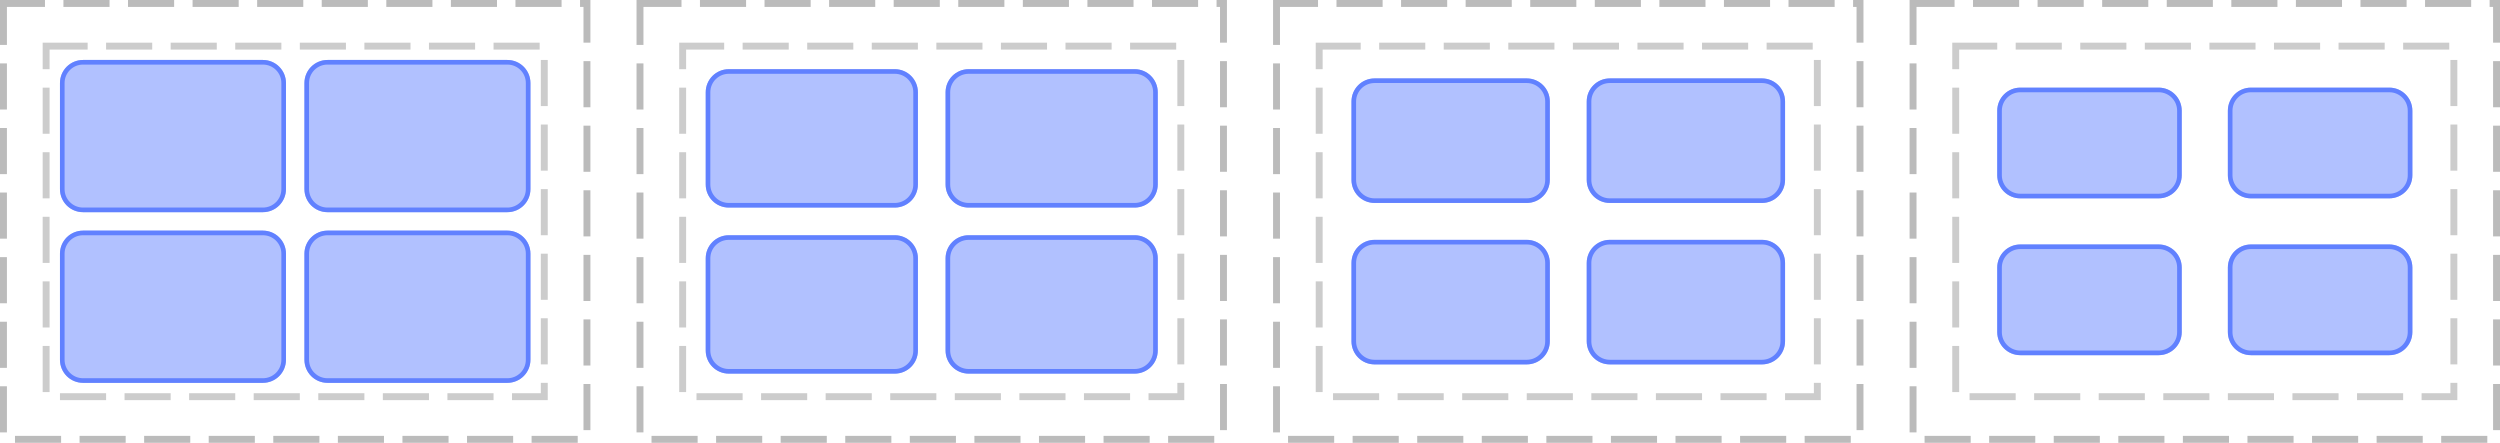 <?xml version="1.0" encoding="UTF-8"?>
<svg xmlns="http://www.w3.org/2000/svg" xmlns:xlink="http://www.w3.org/1999/xlink" width="542pt" height="96pt" viewBox="0 0 542 96" version="1.1">
<defs>
<clipPath id="clip1">
  <path d="M 13 13 L 62 13 L 62 46 L 13 46 Z M 13 13 "/>
</clipPath>
<clipPath id="clip2">
  <path d="M 13 18 C 13 15.238 15.238 13 18 13 L 57 13 C 59.762 13 62 15.238 62 18 L 62 41 C 62 43.762 59.762 46 57 46 L 18 46 C 15.238 46 13 43.762 13 41 Z M 13 18 "/>
</clipPath>
<clipPath id="clip3">
  <path d="M 13 50 L 62 50 L 62 83 L 13 83 Z M 13 50 "/>
</clipPath>
<clipPath id="clip4">
  <path d="M 13 55 C 13 52.238 15.238 50 18 50 L 57 50 C 59.762 50 62 52.238 62 55 L 62 78 C 62 80.762 59.762 83 57 83 L 18 83 C 15.238 83 13 80.762 13 78 Z M 13 55 "/>
</clipPath>
<clipPath id="clip5">
  <path d="M 66 13 L 115 13 L 115 46 L 66 46 Z M 66 13 "/>
</clipPath>
<clipPath id="clip6">
  <path d="M 66 18 C 66 15.238 68.238 13 71 13 L 110 13 C 112.762 13 115 15.238 115 18 L 115 41 C 115 43.762 112.762 46 110 46 L 71 46 C 68.238 46 66 43.762 66 41 Z M 66 18 "/>
</clipPath>
<clipPath id="clip7">
  <path d="M 66 50 L 115 50 L 115 83 L 66 83 Z M 66 50 "/>
</clipPath>
<clipPath id="clip8">
  <path d="M 66 55 C 66 52.238 68.238 50 71 50 L 110 50 C 112.762 50 115 52.238 115 55 L 115 78 C 115 80.762 112.762 83 110 83 L 71 83 C 68.238 83 66 80.762 66 78 Z M 66 55 "/>
</clipPath>
<clipPath id="clip9">
  <path d="M 153 15 L 199 15 L 199 45 L 153 45 Z M 153 15 "/>
</clipPath>
<clipPath id="clip10">
  <path d="M 153 20 C 153 17.238 155.238 15 158 15 L 194 15 C 196.762 15 199 17.238 199 20 L 199 40 C 199 42.762 196.762 45 194 45 L 158 45 C 155.238 45 153 42.762 153 40 Z M 153 20 "/>
</clipPath>
<clipPath id="clip11">
  <path d="M 153 51 L 199 51 L 199 81 L 153 81 Z M 153 51 "/>
</clipPath>
<clipPath id="clip12">
  <path d="M 153 56 C 153 53.238 155.238 51 158 51 L 194 51 C 196.762 51 199 53.238 199 56 L 199 76 C 199 78.762 196.762 81 194 81 L 158 81 C 155.238 81 153 78.762 153 76 Z M 153 56 "/>
</clipPath>
<clipPath id="clip13">
  <path d="M 205 15 L 251 15 L 251 45 L 205 45 Z M 205 15 "/>
</clipPath>
<clipPath id="clip14">
  <path d="M 205 20 C 205 17.238 207.238 15 210 15 L 246 15 C 248.762 15 251 17.238 251 20 L 251 40 C 251 42.762 248.762 45 246 45 L 210 45 C 207.238 45 205 42.762 205 40 Z M 205 20 "/>
</clipPath>
<clipPath id="clip15">
  <path d="M 205 51 L 251 51 L 251 81 L 205 81 Z M 205 51 "/>
</clipPath>
<clipPath id="clip16">
  <path d="M 205 56 C 205 53.238 207.238 51 210 51 L 246 51 C 248.762 51 251 53.238 251 56 L 251 76 C 251 78.762 248.762 81 246 81 L 210 81 C 207.238 81 205 78.762 205 76 Z M 205 56 "/>
</clipPath>
<clipPath id="clip17">
  <path d="M 293 17 L 336 17 L 336 44 L 293 44 Z M 293 17 "/>
</clipPath>
<clipPath id="clip18">
  <path d="M 293 22 C 293 19.238 295.238 17 298 17 L 331 17 C 333.762 17 336 19.238 336 22 L 336 39 C 336 41.762 333.762 44 331 44 L 298 44 C 295.238 44 293 41.762 293 39 Z M 293 22 "/>
</clipPath>
<clipPath id="clip19">
  <path d="M 293 52 L 336 52 L 336 79 L 293 79 Z M 293 52 "/>
</clipPath>
<clipPath id="clip20">
  <path d="M 293 57 C 293 54.238 295.238 52 298 52 L 331 52 C 333.762 52 336 54.238 336 57 L 336 74 C 336 76.762 333.762 79 331 79 L 298 79 C 295.238 79 293 76.762 293 74 Z M 293 57 "/>
</clipPath>
<clipPath id="clip21">
  <path d="M 344 17 L 387 17 L 387 44 L 344 44 Z M 344 17 "/>
</clipPath>
<clipPath id="clip22">
  <path d="M 344 22 C 344 19.238 346.238 17 349 17 L 382 17 C 384.762 17 387 19.238 387 22 L 387 39 C 387 41.762 384.762 44 382 44 L 349 44 C 346.238 44 344 41.762 344 39 Z M 344 22 "/>
</clipPath>
<clipPath id="clip23">
  <path d="M 344 52 L 387 52 L 387 79 L 344 79 Z M 344 52 "/>
</clipPath>
<clipPath id="clip24">
  <path d="M 344 57 C 344 54.238 346.238 52 349 52 L 382 52 C 384.762 52 387 54.238 387 57 L 387 74 C 387 76.762 384.762 79 382 79 L 349 79 C 346.238 79 344 76.762 344 74 Z M 344 57 "/>
</clipPath>
<clipPath id="clip25">
  <path d="M 433 19 L 473 19 L 473 43 L 433 43 Z M 433 19 "/>
</clipPath>
<clipPath id="clip26">
  <path d="M 433 24 C 433 21.238 435.238 19 438 19 L 468 19 C 470.762 19 473 21.238 473 24 L 473 38 C 473 40.762 470.762 43 468 43 L 438 43 C 435.238 43 433 40.762 433 38 Z M 433 24 "/>
</clipPath>
<clipPath id="clip27">
  <path d="M 433 53 L 473 53 L 473 77 L 433 77 Z M 433 53 "/>
</clipPath>
<clipPath id="clip28">
  <path d="M 433 58 C 433 55.238 435.238 53 438 53 L 468 53 C 470.762 53 473 55.238 473 58 L 473 72 C 473 74.762 470.762 77 468 77 L 438 77 C 435.238 77 433 74.762 433 72 Z M 433 58 "/>
</clipPath>
<clipPath id="clip29">
  <path d="M 483 19 L 523 19 L 523 43 L 483 43 Z M 483 19 "/>
</clipPath>
<clipPath id="clip30">
  <path d="M 483 24 C 483 21.238 485.238 19 488 19 L 518 19 C 520.762 19 523 21.238 523 24 L 523 38 C 523 40.762 520.762 43 518 43 L 488 43 C 485.238 43 483 40.762 483 38 Z M 483 24 "/>
</clipPath>
<clipPath id="clip31">
  <path d="M 483 53 L 523 53 L 523 77 L 483 77 Z M 483 53 "/>
</clipPath>
<clipPath id="clip32">
  <path d="M 483 58 C 483 55.238 485.238 53 488 53 L 518 53 C 520.762 53 523 55.238 523 58 L 523 72 C 523 74.762 520.762 77 518 77 L 488 77 C 485.238 77 483 74.762 483 72 Z M 483 58 "/>
</clipPath>
</defs>
<g id="surface2">
<path style="fill:none;stroke-width:1.5;stroke-linecap:butt;stroke-linejoin:miter;stroke:rgb(0%,0%,0%);stroke-opacity:0.267;stroke-dasharray:10,4;stroke-dashoffset:1;stroke-miterlimit:10;" d="M 0.75 0.75 L 127.25 0.75 L 127.25 95.25 L 0.75 95.25 Z M 0.75 0.75 "/>
<path style="fill:none;stroke-width:1.5;stroke-linecap:butt;stroke-linejoin:miter;stroke:rgb(0%,0%,0%);stroke-opacity:0.2;stroke-dasharray:10,4;stroke-dashoffset:1;stroke-miterlimit:10;" d="M 10 10 L 118 10 L 118 86 L 10 86 Z M 10 10 "/>
<path style="fill:none;stroke-width:1.5;stroke-linecap:butt;stroke-linejoin:miter;stroke:rgb(0%,0%,0%);stroke-opacity:0.267;stroke-dasharray:10,4;stroke-dashoffset:1;stroke-miterlimit:10;" d="M 138.75 0.75 L 265.25 0.75 L 265.25 95.25 L 138.75 95.25 Z M 138.75 0.75 "/>
<path style="fill:none;stroke-width:1.5;stroke-linecap:butt;stroke-linejoin:miter;stroke:rgb(0%,0%,0%);stroke-opacity:0.2;stroke-dasharray:10,4;stroke-dashoffset:1;stroke-miterlimit:10;" d="M 148 10 L 256 10 L 256 86 L 148 86 Z M 148 10 "/>
<path style="fill:none;stroke-width:1.5;stroke-linecap:butt;stroke-linejoin:miter;stroke:rgb(0%,0%,0%);stroke-opacity:0.267;stroke-dasharray:10,4;stroke-dashoffset:1;stroke-miterlimit:10;" d="M 276.75 0.75 L 403.25 0.75 L 403.25 95.25 L 276.75 95.25 Z M 276.75 0.75 "/>
<path style="fill:none;stroke-width:1.5;stroke-linecap:butt;stroke-linejoin:miter;stroke:rgb(0%,0%,0%);stroke-opacity:0.2;stroke-dasharray:10,4;stroke-dashoffset:1;stroke-miterlimit:10;" d="M 286 10 L 394 10 L 394 86 L 286 86 Z M 286 10 "/>
<path style="fill:none;stroke-width:1.5;stroke-linecap:butt;stroke-linejoin:miter;stroke:rgb(0%,0%,0%);stroke-opacity:0.267;stroke-dasharray:10,4;stroke-dashoffset:1;stroke-miterlimit:10;" d="M 414.75 0.75 L 541.25 0.75 L 541.25 95.25 L 414.75 95.25 Z M 414.75 0.75 "/>
<path style="fill:none;stroke-width:1.5;stroke-linecap:butt;stroke-linejoin:miter;stroke:rgb(0%,0%,0%);stroke-opacity:0.2;stroke-dasharray:10,4;stroke-dashoffset:1;stroke-miterlimit:10;" d="M 424 10 L 532 10 L 532 86 L 424 86 Z M 424 10 "/>
<g clip-path="url(#clip1)" clip-rule="nonzero">
<g clip-path="url(#clip2)" clip-rule="nonzero">
<rect x="0" y="0" width="542" height="96" style="fill:rgb(38.039%,50.588%,100%);fill-opacity:0.49;stroke:none;"/>
<path style="fill:none;stroke-width:2;stroke-linecap:butt;stroke-linejoin:miter;stroke:rgb(38.039%,50.588%,100%);stroke-opacity:1;stroke-miterlimit:10;" d="M 1 6 C 1 3.238 3.238 1 6 1 L 45 1 C 47.762 1 50 3.238 50 6 L 50 29 C 50 31.762 47.762 34 45 34 L 6 34 C 3.238 34 1 31.762 1 29 Z M 1 6 " transform="matrix(1,0,0,1,12,12)"/>
</g>
</g>
<g clip-path="url(#clip3)" clip-rule="nonzero">
<g clip-path="url(#clip4)" clip-rule="nonzero">
<rect x="0" y="0" width="542" height="96" style="fill:rgb(38.039%,50.588%,100%);fill-opacity:0.49;stroke:none;"/>
<path style="fill:none;stroke-width:2;stroke-linecap:butt;stroke-linejoin:miter;stroke:rgb(38.039%,50.588%,100%);stroke-opacity:1;stroke-miterlimit:10;" d="M 1 6 C 1 3.238 3.238 1 6 1 L 45 1 C 47.762 1 50 3.238 50 6 L 50 29 C 50 31.762 47.762 34 45 34 L 6 34 C 3.238 34 1 31.762 1 29 Z M 1 6 " transform="matrix(1,0,0,1,12,49)"/>
</g>
</g>
<g clip-path="url(#clip5)" clip-rule="nonzero">
<g clip-path="url(#clip6)" clip-rule="nonzero">
<rect x="0" y="0" width="542" height="96" style="fill:rgb(38.039%,50.588%,100%);fill-opacity:0.49;stroke:none;"/>
<path style="fill:none;stroke-width:2;stroke-linecap:butt;stroke-linejoin:miter;stroke:rgb(38.039%,50.588%,100%);stroke-opacity:1;stroke-miterlimit:10;" d="M 1 6 C 1 3.238 3.238 1 6 1 L 45 1 C 47.762 1 50 3.238 50 6 L 50 29 C 50 31.762 47.762 34 45 34 L 6 34 C 3.238 34 1 31.762 1 29 Z M 1 6 " transform="matrix(1,0,0,1,65,12)"/>
</g>
</g>
<g clip-path="url(#clip7)" clip-rule="nonzero">
<g clip-path="url(#clip8)" clip-rule="nonzero">
<rect x="0" y="0" width="542" height="96" style="fill:rgb(38.039%,50.588%,100%);fill-opacity:0.49;stroke:none;"/>
<path style="fill:none;stroke-width:2;stroke-linecap:butt;stroke-linejoin:miter;stroke:rgb(38.039%,50.588%,100%);stroke-opacity:1;stroke-miterlimit:10;" d="M 1 6 C 1 3.238 3.238 1 6 1 L 45 1 C 47.762 1 50 3.238 50 6 L 50 29 C 50 31.762 47.762 34 45 34 L 6 34 C 3.238 34 1 31.762 1 29 Z M 1 6 " transform="matrix(1,0,0,1,65,49)"/>
</g>
</g>
<g clip-path="url(#clip9)" clip-rule="nonzero">
<g clip-path="url(#clip10)" clip-rule="nonzero">
<rect x="0" y="0" width="542" height="96" style="fill:rgb(38.039%,50.588%,100%);fill-opacity:0.49;stroke:none;"/>
<path style="fill:none;stroke-width:2;stroke-linecap:butt;stroke-linejoin:miter;stroke:rgb(38.039%,50.588%,100%);stroke-opacity:1;stroke-miterlimit:10;" d="M 1 6 C 1 3.238 3.238 1 6 1 L 42 1 C 44.762 1 47 3.238 47 6 L 47 26 C 47 28.762 44.762 31 42 31 L 6 31 C 3.238 31 1 28.762 1 26 Z M 1 6 " transform="matrix(1,0,0,1,152,14)"/>
</g>
</g>
<g clip-path="url(#clip11)" clip-rule="nonzero">
<g clip-path="url(#clip12)" clip-rule="nonzero">
<rect x="0" y="0" width="542" height="96" style="fill:rgb(38.039%,50.588%,100%);fill-opacity:0.49;stroke:none;"/>
<path style="fill:none;stroke-width:2;stroke-linecap:butt;stroke-linejoin:miter;stroke:rgb(38.039%,50.588%,100%);stroke-opacity:1;stroke-miterlimit:10;" d="M 1 6 C 1 3.238 3.238 1 6 1 L 42 1 C 44.762 1 47 3.238 47 6 L 47 26 C 47 28.762 44.762 31 42 31 L 6 31 C 3.238 31 1 28.762 1 26 Z M 1 6 " transform="matrix(1,0,0,1,152,50)"/>
</g>
</g>
<g clip-path="url(#clip13)" clip-rule="nonzero">
<g clip-path="url(#clip14)" clip-rule="nonzero">
<rect x="0" y="0" width="542" height="96" style="fill:rgb(38.039%,50.588%,100%);fill-opacity:0.49;stroke:none;"/>
<path style="fill:none;stroke-width:2;stroke-linecap:butt;stroke-linejoin:miter;stroke:rgb(38.039%,50.588%,100%);stroke-opacity:1;stroke-miterlimit:10;" d="M 1 6 C 1 3.238 3.238 1 6 1 L 42 1 C 44.762 1 47 3.238 47 6 L 47 26 C 47 28.762 44.762 31 42 31 L 6 31 C 3.238 31 1 28.762 1 26 Z M 1 6 " transform="matrix(1,0,0,1,204,14)"/>
</g>
</g>
<g clip-path="url(#clip15)" clip-rule="nonzero">
<g clip-path="url(#clip16)" clip-rule="nonzero">
<rect x="0" y="0" width="542" height="96" style="fill:rgb(38.039%,50.588%,100%);fill-opacity:0.49;stroke:none;"/>
<path style="fill:none;stroke-width:2;stroke-linecap:butt;stroke-linejoin:miter;stroke:rgb(38.039%,50.588%,100%);stroke-opacity:1;stroke-miterlimit:10;" d="M 1 6 C 1 3.238 3.238 1 6 1 L 42 1 C 44.762 1 47 3.238 47 6 L 47 26 C 47 28.762 44.762 31 42 31 L 6 31 C 3.238 31 1 28.762 1 26 Z M 1 6 " transform="matrix(1,0,0,1,204,50)"/>
</g>
</g>
<g clip-path="url(#clip17)" clip-rule="nonzero">
<g clip-path="url(#clip18)" clip-rule="nonzero">
<rect x="0" y="0" width="542" height="96" style="fill:rgb(38.039%,50.588%,100%);fill-opacity:0.49;stroke:none;"/>
<path style="fill:none;stroke-width:2;stroke-linecap:butt;stroke-linejoin:miter;stroke:rgb(38.039%,50.588%,100%);stroke-opacity:1;stroke-miterlimit:10;" d="M 1 6 C 1 3.238 3.238 1 6 1 L 39 1 C 41.762 1 44 3.238 44 6 L 44 23 C 44 25.762 41.762 28 39 28 L 6 28 C 3.238 28 1 25.762 1 23 Z M 1 6 " transform="matrix(1,0,0,1,292,16)"/>
</g>
</g>
<g clip-path="url(#clip19)" clip-rule="nonzero">
<g clip-path="url(#clip20)" clip-rule="nonzero">
<rect x="0" y="0" width="542" height="96" style="fill:rgb(38.039%,50.588%,100%);fill-opacity:0.49;stroke:none;"/>
<path style="fill:none;stroke-width:2;stroke-linecap:butt;stroke-linejoin:miter;stroke:rgb(38.039%,50.588%,100%);stroke-opacity:1;stroke-miterlimit:10;" d="M 1 6 C 1 3.238 3.238 1 6 1 L 39 1 C 41.762 1 44 3.238 44 6 L 44 23 C 44 25.762 41.762 28 39 28 L 6 28 C 3.238 28 1 25.762 1 23 Z M 1 6 " transform="matrix(1,0,0,1,292,51)"/>
</g>
</g>
<g clip-path="url(#clip21)" clip-rule="nonzero">
<g clip-path="url(#clip22)" clip-rule="nonzero">
<rect x="0" y="0" width="542" height="96" style="fill:rgb(38.039%,50.588%,100%);fill-opacity:0.49;stroke:none;"/>
<path style="fill:none;stroke-width:2;stroke-linecap:butt;stroke-linejoin:miter;stroke:rgb(38.039%,50.588%,100%);stroke-opacity:1;stroke-miterlimit:10;" d="M 1 6 C 1 3.238 3.238 1 6 1 L 39 1 C 41.762 1 44 3.238 44 6 L 44 23 C 44 25.762 41.762 28 39 28 L 6 28 C 3.238 28 1 25.762 1 23 Z M 1 6 " transform="matrix(1,0,0,1,343,16)"/>
</g>
</g>
<g clip-path="url(#clip23)" clip-rule="nonzero">
<g clip-path="url(#clip24)" clip-rule="nonzero">
<rect x="0" y="0" width="542" height="96" style="fill:rgb(38.039%,50.588%,100%);fill-opacity:0.49;stroke:none;"/>
<path style="fill:none;stroke-width:2;stroke-linecap:butt;stroke-linejoin:miter;stroke:rgb(38.039%,50.588%,100%);stroke-opacity:1;stroke-miterlimit:10;" d="M 1 6 C 1 3.238 3.238 1 6 1 L 39 1 C 41.762 1 44 3.238 44 6 L 44 23 C 44 25.762 41.762 28 39 28 L 6 28 C 3.238 28 1 25.762 1 23 Z M 1 6 " transform="matrix(1,0,0,1,343,51)"/>
</g>
</g>
<g clip-path="url(#clip25)" clip-rule="nonzero">
<g clip-path="url(#clip26)" clip-rule="nonzero">
<rect x="0" y="0" width="542" height="96" style="fill:rgb(38.039%,50.588%,100%);fill-opacity:0.49;stroke:none;"/>
<path style="fill:none;stroke-width:2;stroke-linecap:butt;stroke-linejoin:miter;stroke:rgb(38.039%,50.588%,100%);stroke-opacity:1;stroke-miterlimit:10;" d="M 1 6 C 1 3.238 3.238 1 6 1 L 36 1 C 38.762 1 41 3.238 41 6 L 41 20 C 41 22.762 38.762 25 36 25 L 6 25 C 3.238 25 1 22.762 1 20 Z M 1 6 " transform="matrix(1,0,0,1,432,18)"/>
</g>
</g>
<g clip-path="url(#clip27)" clip-rule="nonzero">
<g clip-path="url(#clip28)" clip-rule="nonzero">
<rect x="0" y="0" width="542" height="96" style="fill:rgb(38.039%,50.588%,100%);fill-opacity:0.49;stroke:none;"/>
<path style="fill:none;stroke-width:2;stroke-linecap:butt;stroke-linejoin:miter;stroke:rgb(38.039%,50.588%,100%);stroke-opacity:1;stroke-miterlimit:10;" d="M 1 6 C 1 3.238 3.238 1 6 1 L 36 1 C 38.762 1 41 3.238 41 6 L 41 20 C 41 22.762 38.762 25 36 25 L 6 25 C 3.238 25 1 22.762 1 20 Z M 1 6 " transform="matrix(1,0,0,1,432,52)"/>
</g>
</g>
<g clip-path="url(#clip29)" clip-rule="nonzero">
<g clip-path="url(#clip30)" clip-rule="nonzero">
<rect x="0" y="0" width="542" height="96" style="fill:rgb(38.039%,50.588%,100%);fill-opacity:0.49;stroke:none;"/>
<path style="fill:none;stroke-width:2;stroke-linecap:butt;stroke-linejoin:miter;stroke:rgb(38.039%,50.588%,100%);stroke-opacity:1;stroke-miterlimit:10;" d="M 1 6 C 1 3.238 3.238 1 6 1 L 36 1 C 38.762 1 41 3.238 41 6 L 41 20 C 41 22.762 38.762 25 36 25 L 6 25 C 3.238 25 1 22.762 1 20 Z M 1 6 " transform="matrix(1,0,0,1,482,18)"/>
</g>
</g>
<g clip-path="url(#clip31)" clip-rule="nonzero">
<g clip-path="url(#clip32)" clip-rule="nonzero">
<rect x="0" y="0" width="542" height="96" style="fill:rgb(38.039%,50.588%,100%);fill-opacity:0.49;stroke:none;"/>
<path style="fill:none;stroke-width:2;stroke-linecap:butt;stroke-linejoin:miter;stroke:rgb(38.039%,50.588%,100%);stroke-opacity:1;stroke-miterlimit:10;" d="M 1 6 C 1 3.238 3.238 1 6 1 L 36 1 C 38.762 1 41 3.238 41 6 L 41 20 C 41 22.762 38.762 25 36 25 L 6 25 C 3.238 25 1 22.762 1 20 Z M 1 6 " transform="matrix(1,0,0,1,482,52)"/>
</g>
</g>
</g>
</svg>
